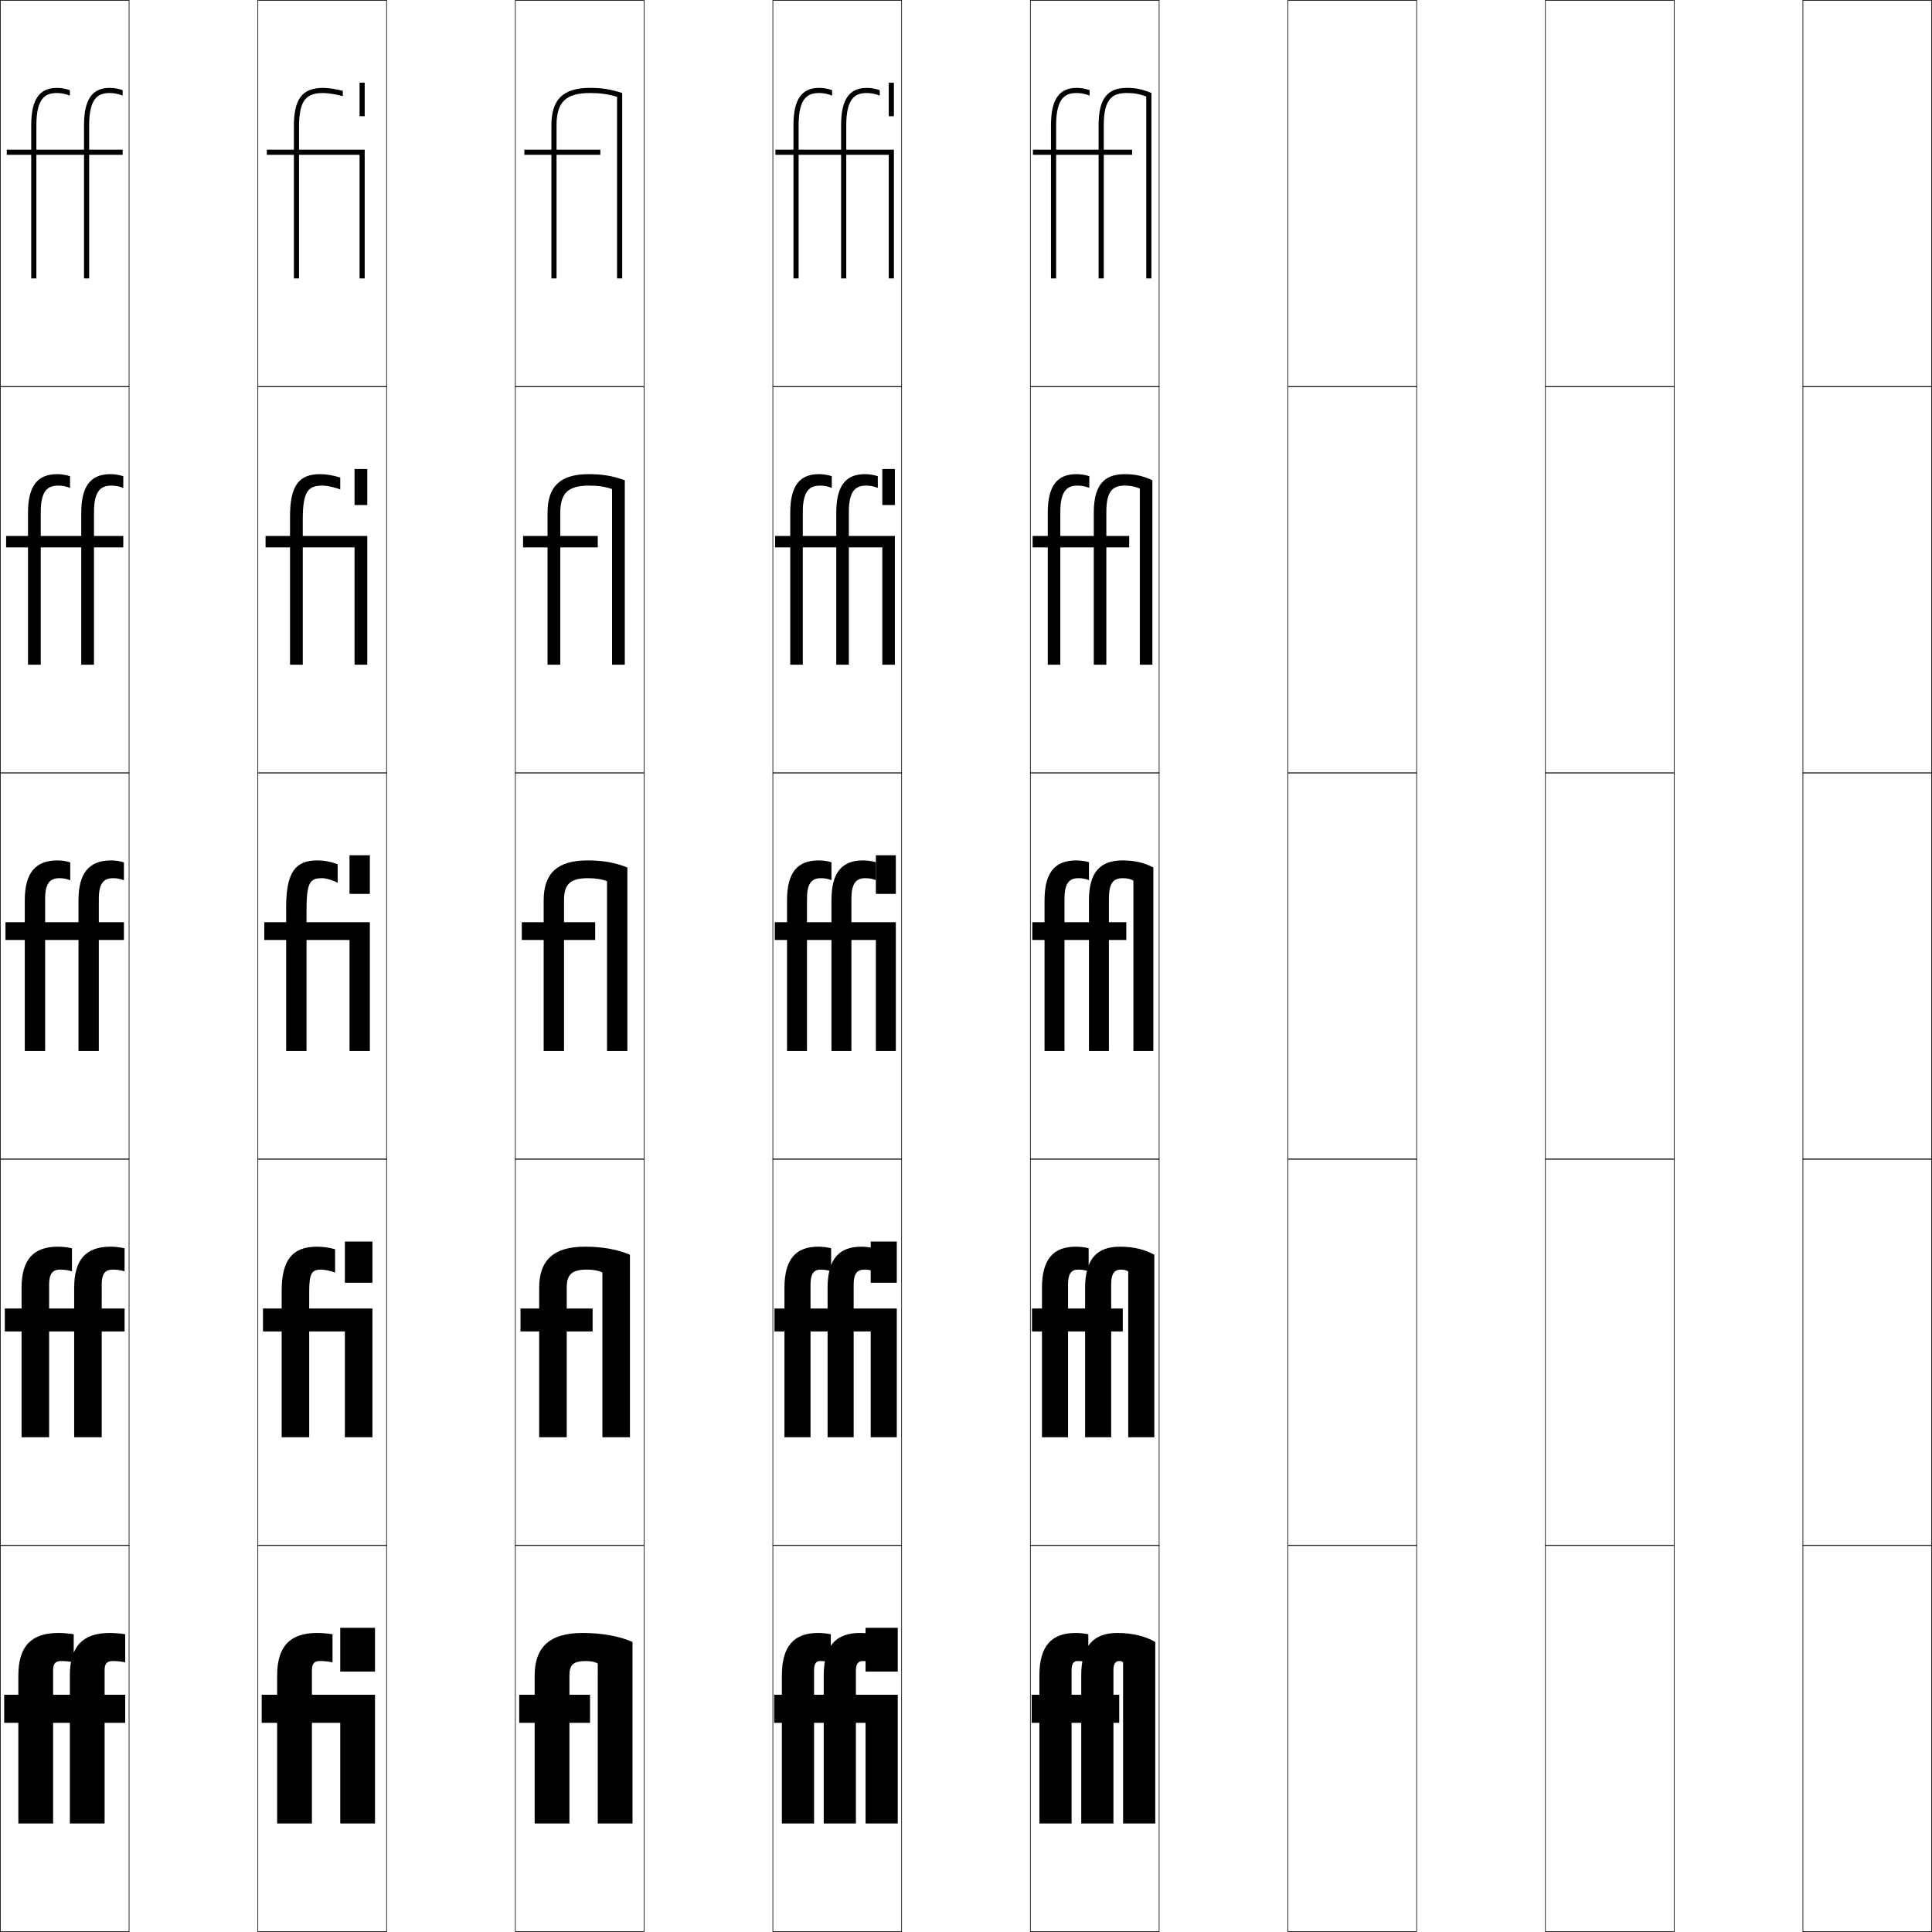 <?xml version="1.0" encoding="utf-8"?>
<!-- Generator: Adobe Illustrator 11 Build 225, SVG Export Plug-In . SVG Version: 6.0.0 Build 78)  -->
<!DOCTYPE svg PUBLIC "-//W3C//DTD SVG 1.0//EN"    "http://www.w3.org/TR/2001/REC-SVG-20010904/DTD/svg10.dtd">
<svg  xmlns="http://www.w3.org/2000/svg" xmlns:xlink="http://www.w3.org/1999/xlink" xmlns:a="http://ns.adobe.com/AdobeSVGViewerExtensions/3.0/"
	 width="750.25" height="750.25" viewBox="0 0 750.25 750.25" overflow="visible" enable-background="new 0 0 750.25 750.25"
	 xml:space="preserve">
		<g id="レイヤー1">
			<g>
				<rect x="0.125" y="0.125" fill="none" stroke="#000000" stroke-width="0.25" width="50" height="150"/> 
				<rect x="100.125" y="0.125" fill="none" stroke="#000000" stroke-width="0.25" width="50" height="150"/> 
				<rect x="200.125" y="0.125" fill="none" stroke="#000000" stroke-width="0.25" width="50" height="150"/> 
				<rect x="300.125" y="0.125" fill="none" stroke="#000000" stroke-width="0.25" width="50" height="150"/> 
				<rect x="400.125" y="0.125" fill="none" stroke="#000000" stroke-width="0.25" width="50" height="150"/> 
				<rect x="500.125" y="0.125" fill="none" stroke="#000000" stroke-width="0.25" width="50" height="150"/> 
				<rect x="600.125" y="0.125" fill="none" stroke="#000000" stroke-width="0.25" width="50" height="150"/> 
				<rect x="0.125" y="150.125" fill="none" stroke="#000000" stroke-width="0.25" width="50" height="150"/> 
				<rect x="100.125" y="150.125" fill="none" stroke="#000000" stroke-width="0.25" width="50" height="150"/> 
				<rect x="200.125" y="150.125" fill="none" stroke="#000000" stroke-width="0.25" width="50" height="150"/> 
				<rect x="300.125" y="150.125" fill="none" stroke="#000000" stroke-width="0.25" width="50" height="150"/> 
				<rect x="400.125" y="150.125" fill="none" stroke="#000000" stroke-width="0.25" width="50" height="150"/> 
				<rect x="500.125" y="150.125" fill="none" stroke="#000000" stroke-width="0.25" width="50" height="150"/> 
				<rect x="600.125" y="150.125" fill="none" stroke="#000000" stroke-width="0.25" width="50" height="150"/> 
				<rect x="0.125" y="300.125" fill="none" stroke="#000000" stroke-width="0.25" width="50" height="150"/> 
				<rect x="100.125" y="300.125" fill="none" stroke="#000000" stroke-width="0.25" width="50" height="150"/> 
				<rect x="200.125" y="300.125" fill="none" stroke="#000000" stroke-width="0.25" width="50" height="150"/> 
				<rect x="300.125" y="300.125" fill="none" stroke="#000000" stroke-width="0.25" width="50" height="150"/> 
				<rect x="400.125" y="300.125" fill="none" stroke="#000000" stroke-width="0.25" width="50" height="150"/> 
				<rect x="500.125" y="300.125" fill="none" stroke="#000000" stroke-width="0.25" width="50" height="150"/> 
				<rect x="600.125" y="300.125" fill="none" stroke="#000000" stroke-width="0.25" width="50" height="150"/> 
				<rect x="0.125" y="450.125" fill="none" stroke="#000000" stroke-width="0.25" width="50" height="150"/> 
				<rect x="100.125" y="450.125" fill="none" stroke="#000000" stroke-width="0.25" width="50" height="150"/> 
				<rect x="200.125" y="450.125" fill="none" stroke="#000000" stroke-width="0.25" width="50" height="150"/> 
				<rect x="300.125" y="450.125" fill="none" stroke="#000000" stroke-width="0.25" width="50" height="150"/> 
				<rect x="400.125" y="450.125" fill="none" stroke="#000000" stroke-width="0.25" width="50" height="150"/> 
				<rect x="500.125" y="450.125" fill="none" stroke="#000000" stroke-width="0.25" width="50" height="150"/> 
				<rect x="600.125" y="450.125" fill="none" stroke="#000000" stroke-width="0.25" width="50" height="150"/> 
				<rect x="0.125" y="600.125" fill="none" stroke="#000000" stroke-width="0.25" width="50" height="150"/> 
				<rect x="100.125" y="600.125" fill="none" stroke="#000000" stroke-width="0.25" width="50" height="150"/> 
				<rect x="200.125" y="600.125" fill="none" stroke="#000000" stroke-width="0.25" width="50" height="150"/> 
				<rect x="300.125" y="600.125" fill="none" stroke="#000000" stroke-width="0.25" width="50" height="150"/> 
				<rect x="400.125" y="600.125" fill="none" stroke="#000000" stroke-width="0.25" width="50" height="150"/> 
				<rect x="500.125" y="600.125" fill="none" stroke="#000000" stroke-width="0.25" width="50" height="150"/> 
				<rect x="600.125" y="600.125" fill="none" stroke="#000000" stroke-width="0.25" width="50" height="150"/> 
				<rect x="700.125" y="0.125" fill="none" stroke="#000000" stroke-width="0.25" width="50" height="150"/> 
				<rect x="700.125" y="150.125" fill="none" stroke="#000000" stroke-width="0.25" width="50" height="150"/> 
				<rect x="700.125" y="300.125" fill="none" stroke="#000000" stroke-width="0.25" width="50" height="150"/> 
				<rect x="700.125" y="450.125" fill="none" stroke="#000000" stroke-width="0.25" width="50" height="150"/> 
				<rect x="700.125" y="600.125" fill="none" stroke="#000000" stroke-width="0.25" width="50" height="150"/> 
			</g>
			<g>
				<path d="M447.125,36.125v72h-2V37.481c-2.636-0.99-4.726-1.356-7.5-1.356
					c-5.557,0-9,2.091-9,12.5v9.5h11v2h-11v48h-2v-48h-16.5v48h-2v-48h-7v-2h7v-9.5c0-10.258,3.348-14.5,10-14.5
					c1.674,0,3.414,0.319,5,0.878V37.125c-1.555-0.652-3.365-1-5-1c-4.155,0-8,1.515-8,12.5
					v9.5h16.5v-9.5c0-10.258,3.348-14.5,11-14.5C441.004,34.125,443.585,34.643,447.125,36.125z"/>
				<path d="M447.5,186.5v71.625h-4.875v-68.408c-1.831-0.796-3.559-1.142-5.812-1.142
					c-4.621,0-7.188,1.984-7.188,10.25V208.125h8.875v4.45h-8.875V258.125h-4.875v-45.55h-13V258.125h-4.875
					v-45.55H401V208.125h5.875v-9c0-10.608,3.757-15,11.125-15c1.67,0,3.412,0.283,5,0.784v4.542
					c-1.542-0.6-2.957-0.875-4.562-0.875c-3.885,0-6.688,1.81-6.688,10.25V208.125h13v-9
					c0-10.551,3.822-15,12-15C440.743,184.125,443.908,184.804,447.5,186.5z"/>
				<path d="M447.875,336.875v71.25h-7.75v-66.172c-1.026-0.602-2.393-0.928-4.125-0.928
					c-3.686,0-5.375,1.878-5.375,8V358.125h6.75v6.9h-6.75V408.125h-7.75v-43.1h-9.5V408.125h-7.75v-43.1
					h-4.75V358.125h4.75v-8.5c0-10.958,4.166-15.5,12.25-15.5c1.665,0,3.41,0.246,5,0.689v6.961
					c-1.529-0.547-2.549-0.75-4.125-0.75c-3.613,0-5.375,2.104-5.375,8V358.125h9.5v-8.5
					c0-10.844,4.297-15.5,13-15.5C440.482,334.125,444.232,334.966,447.875,336.875z"/>
				<path d="M448.25,487.25v70.875h-10.125v-64.386c-0.686-0.473-1.602-0.714-2.812-0.714
					c-2.537,0-3.812,1.465-3.812,5.75V508.125h4.5v8.9h-4.5V558.125h-10.125v-41.1h-6.625V558.125h-10.125
					v-41.1h-3.875V508.125h3.875v-8c0-11.191,4.456-16,13.125-16c1.66,0,3.408,0.209,5,0.595
					v8.931c-1.53-0.453-2.64-0.625-4.188-0.625c-2.501,0-3.812,1.578-3.812,5.75V508.125h6.625v-8
					c0-11.135,4.521-16,13.5-16C440.098,484.125,444.528,485.174,448.25,487.25z"/>
				<path d="M433.875,634.125c5.837,0,10.949,1.256,14.75,3.5v70.5h-12.5v-62.6
					c-0.344-0.344-0.81-0.5-1.5-0.5c-1.389,0-2.25,1.052-2.25,3.5V658.125h2.25v10.9h-2.25V708.125h-12.5
					v-39.1h-3.75V708.125h-12.5v-39.1h-3V658.125h3v-7.5c0-11.426,4.746-16.5,14-16.5
					c1.656,0,3.406,0.172,5,0.5v10.9c-1.531-0.359-2.73-0.5-4.25-0.5c-1.389,0-2.25,1.052-2.25,3.5
					V658.125h3.75v-7.5C419.875,639.199,424.621,634.125,433.875,634.125z"/>
			</g>
			<g>
				<g>
					<path d="M336.125,669.025h-3.75V708.125h-12.5v-39.1h-3.75V708.125h-12.5v-39.1h-3V658.125h3v-7.5
						c0-11.426,4.746-16.5,14-16.5c1.656,0,3.406,0.172,5,0.5v10.9c-1.531-0.359-2.73-0.5-4.25-0.5
						c-1.389,0-2.25,1.052-2.25,3.5V658.125h3.75v-7.5c0-11.426,4.746-16.5,14-16.5
						c1.656,0,3.406,0.172,5,0.5v10.9c-1.531-0.359-2.48-0.5-4-0.5c-1.389,0-2.5,1.052-2.5,3.5
						V658.125h16.25v50h-12.5V669.025z"/>
					<rect x="336.125" y="632.125" width="12.5" height="17"/> 
				</g>
				<g>
					<path d="M338.125,517.025H331.5V558.125h-10.125v-41.1h-6.625V558.125h-10.125v-41.1h-3.875V508.125h3.875v-8
						c0-11.191,4.456-16,13.125-16c1.661,0,3.408,0.209,5,0.595v8.931
						c-1.53-0.453-2.64-0.625-4.188-0.625c-2.501,0-3.812,1.578-3.812,5.75V508.125h6.625v-8
						c0-11.191,4.456-16,13.125-16c1.661,0,3.408,0.209,5,0.595v8.931
						c-1.53-0.453-2.515-0.625-4.062-0.625c-2.501,0-3.938,1.578-3.938,5.75V508.125h16.75v50h-10.125
						V517.025z"/>
					<rect x="338.125" y="482.125" width="10.125" height="16"/> 
				</g>
				<g>
					<path d="M340.125,365.025h-9.5V408.125h-7.75v-43.1h-9.5V408.125h-7.75v-43.1h-4.75V358.125h4.75v-8.5
						c0-10.958,4.166-15.5,12.25-15.5c1.665,0,3.41,0.246,5,0.689v6.961
						c-1.529-0.547-2.549-0.75-4.125-0.75c-3.613,0-5.375,2.104-5.375,8V358.125h9.5v-8.5
						c0-10.958,4.166-15.5,12.25-15.5c1.665,0,3.41,0.246,5,0.689v6.961
						c-1.529-0.547-2.549-0.75-4.125-0.75c-3.613,0-5.375,2.104-5.375,8V358.125h17.25v50h-7.75V365.025z"/>
					<rect x="340.125" y="332.125" width="7.75" height="15"/> 
				</g>
				<g>
					<path d="M342.625,212.575h-13V258.125h-4.875v-45.55h-13V258.125h-4.875v-45.55H301V208.125h5.875v-9
						c0-10.608,3.757-15,11.125-15c1.669,0,3.412,0.283,5,0.784v4.542
						c-1.542-0.6-2.957-0.875-4.562-0.875c-3.884,0-6.688,1.81-6.688,10.25V208.125h13v-9
						c0-10.608,3.757-15,11.125-15c1.669,0,3.412,0.283,5,0.784v4.542
						c-1.542-0.6-2.957-0.875-4.562-0.875c-3.884,0-6.688,1.81-6.688,10.25V208.125H347.5v50h-4.875
						V212.575z"/>
					<rect x="342.625" y="182.125" width="4.875" height="14"/> 
				</g>
				<g>
					<path d="M345.125,60.125h-16.5v48h-2v-48h-16.5v48h-2v-48h-7v-2h7v-9.5c0-10.258,3.348-14.5,10-14.5
						c1.674,0,3.414,0.319,5,0.878V37.125c-1.555-0.652-3.365-1-5-1c-4.155,0-8,1.515-8,12.5
						v9.5h16.5v-9.5c0-10.258,3.348-14.5,10-14.5c1.674,0,3.414,0.319,5,0.878V37.125
						c-1.555-0.652-3.365-1-5-1c-4.155,0-8,1.515-8,12.5v9.5h18.5v50h-2V60.125z"/>
					<rect x="345.125" y="32.125" width="2" height="13"/> 
				</g>
			</g>
			<g>
				<path d="M34.625,60.125v48h-2v-48h-18.5v48h-2v-48h-9.5v-2h9.5v-9.5c0-10.258,3.348-14.5,10-14.5
					c1.673,0,3.414,0.319,5,0.878V37.125c-1.555-0.652-3.365-1-5-1c-4.155,0-8,1.515-8,12.5
					v9.5h18.5v-9.5c0-10.258,3.348-14.5,10-14.5c1.673,0,3.414,0.319,5,0.878V37.125
					c-1.555-0.652-3.365-1-5-1c-4.155,0-8,1.515-8,12.5v9.5h13v2H34.625z"/>
				<path d="M36.5,212.575V258.125h-4.95v-45.55H15.825V258.125H10.875v-45.55h-8.5V208.125h8.5v-9
					c0-10.502,3.793-15,11.325-15c1.685,0,3.404,0.285,5,0.814v4.542
					c-1.549-0.622-3.004-0.905-4.625-0.905c-3.92,0-6.75,1.81-6.75,10.25V208.125h15.725v-9
					c0-10.502,3.794-15,11.325-15c1.686,0,3.404,0.285,5,0.814v4.542
					c-1.549-0.622-3.004-0.905-4.625-0.905c-3.919,0-6.75,1.81-6.75,10.25V208.125h11.375v4.45
					H36.5z"/>
				<path d="M17.525,349.025V358.125h12.95v-8.5c0-10.747,4.239-15.5,12.65-15.5
					c1.697,0,3.396,0.25,5,0.75v6.961c-1.543-0.591-2.643-0.811-4.25-0.811
					c-3.684,0-5.5,2.104-5.5,8V358.125h9.75v6.9h-9.75V408.125h-7.9v-43.1H17.525V408.125H9.625
					v-43.1h-7.5V358.125h7.5v-8.5c0-10.747,4.239-15.5,12.65-15.5c1.697,0,3.395,0.25,5,0.75v6.961
					c-1.543-0.591-2.643-0.811-4.25-0.811
					C19.341,341.025,17.525,343.13,17.525,349.025z"/>
				<path d="M28.8,508.125v-8c0-11.086,4.688-16,14.075-16c1.776,0,3.804,0.219,5.5,0.625v8.931
					c-1.629-0.476-2.971-0.655-4.625-0.655c-2.879,0-4.25,1.588-4.25,5.75V508.125h8.875v8.9
					H39.5V558.125H28.8v-41.1h-9.725V558.125H8.375v-41.1h-6.5V508.125h6.5v-8
					c0-11.086,4.688-16,14.075-16c1.776,0,3.803,0.219,5.5,0.625v8.931
					c-1.629-0.476-2.971-0.655-4.625-0.655c-2.879,0-4.25,1.588-4.25,5.75V508.125H28.8z"/>
				<path d="M27.125,658.125v-7.5c0-11.426,5.135-16.5,15.5-16.5c1.855,0,4.212,0.188,6,0.5v10.9
					c-1.715-0.359-3.299-0.5-5-0.5c-2.074,0-3,1.07-3,3.5V658.125h8v10.9h-8V708.125h-13.5v-39.1
					h-6.5V708.125h-13.5v-39.1h-5.5V658.125h5.5v-7.5c0-11.426,5.135-16.5,15.5-16.5
					c1.855,0,4.212,0.188,6,0.5v10.9c-1.715-0.359-3.299-0.5-5-0.5c-2.074,0-3,1.07-3,3.5
					V658.125H27.125z"/>
			</g>
			<g>
				<g>
					<path d="M116.125,58.125v-9c0-10.928,3.339-13,9.5-13c1.81,0,5.47,0.612,7.5,1.222v-2.079
						c-2.276-0.608-5.643-1.143-7.5-1.143c-8.275,0-11.5,4.205-11.5,15v9h-10.5v2h10.5v48h2v-48h23.5
						v48h2v-50H116.125z"/>
					<rect x="139.625" y="32.125" width="2" height="13"/> 
				</g>
				<g>
					<path d="M132.125,190.086v-4.64c-2.428-0.806-5.481-1.321-7.75-1.321
						c-8.265,0-11.75,4.333-11.75,16.5v7.5h-9.5v4.45h9.5V258.125h4.95v-45.55h20.1V258.125H142.625
						v-50h-25.05v-6.5c0-11.212,2.29-13.05,7.8-13.05
						C127.049,188.575,130.342,189.319,132.125,190.086z"/>
					<rect x="137.675" y="182.125" width="4.95" height="14"/> 
				</g>
				<g>
					<path d="M131.125,342.825V335.625c-2.58-1.004-5.321-1.5-8-1.5c-8.254,0-12,4.46-12,18v6h-8.5
						v6.9h8.5V408.125h7.9v-43.1h16.7V408.125H143.625v-50h-24.6l0-4
						c0-11.496,1.241-13.1,6.1-13.1
						C126.664,341.025,129.589,341.9,131.125,342.825z"/>
					<rect x="135.725" y="332.125" width="7.9" height="15"/> 
				</g>
				<g>
					<path d="M144.625,558.125h-10.7v-41.1h-13.85V558.125H109.375v-41.1h-7.25V508.125h7.25v-6.75
						c0-12.482,4.44-17.25,13.75-17.25c2.267,0,4.816,0.342,7,1v9.051
						c-1.626-0.643-3.88-1.15-5.5-1.15c-3.466,0-4.55,1.337-4.55,8.3V508.125
						H144.625V558.125z"/>
					<rect x="133.925" y="482.125" width="10.7" height="16"/> 
				</g>
				<g>
					<path d="M145.625,708.125h-13.5v-39.1h-11V708.125h-13.5v-39.1h-6V658.125h6v-7.5
						c0-11.426,5.135-16.5,15.5-16.5c1.855,0,4.212,0.188,6,0.5v10.9
						c-1.715-0.359-3.299-0.5-5-0.5c-2.074,0-3,1.07-3,3.5V658.125h24.5V708.125z"/>
					<rect x="132.125" y="632.125" width="13.5" height="17"/> 
				</g>
			</g>
			<g>
				<path d="M207.625,658.125h-6v10.9h6V708.125h13.5v-39.1h8V658.125h-8v-7.5
					c0-4.184,1.505-5.6,6.5-5.6c2.025,0,3.621,0.399,4.5,1V708.125h13.5v-70.5
					c-5.023-2.244-11.785-3.5-19.5-3.5c-12.676,0-18.5,5.556-18.5,16.5V658.125z"/>
				<path d="M209.375,508.125h-7.25v8.9h7.25V558.125h10.7v-41.1H230.125V508.125h-10.05v-8
					c0-5.21,1.929-7.1,7.925-7.1c2.535,0,4.606,0.426,5.925,1.089V558.125H244.625
					V487.25c-4.88-2.076-10.647-3.125-17.5-3.125c-12.225,0-17.75,5.317-17.75,16V508.125z"/>
				<path d="M219.025,349.625c0-6.236,2.354-8.6,9.35-8.6
					c3.045,0,5.592,0.453,7.35,1.178V408.125H243.625v-71.25c-4.736-1.909-9.51-2.75-15.5-2.75
					c-11.772,0-17,5.079-17,15.5v8.5h-8.5v6.9h8.5V408.125h7.9v-43.1H231.125V358.125h-12.1
					V349.625z"/>
				<path d="M228.625,184.125c-11.114,0-16,4.791-16,15v9h-9.5v4.45h9.5V258.125h4.95v-45.55H232.125
					V208.125h-14.55v-9c0-7.616,2.999-10.55,11.175-10.55
					c3.512,0,6.196,0.42,8.925,1.328V258.125H242.625V186.5
					C237.889,184.784,233.887,184.125,228.625,184.125z"/>
				<path d="M229.125,34.125c-10.455,0-15,4.503-15,14.5v9.5h-10.5v2h10.5v48h2v-48h17v-2h-17v-9.5
					c0-8.995,3.645-12.5,13-12.5c3.979,0,6.801,0.387,10.5,1.479V108.125h2v-72
					C236.89,34.602,233.658,34.125,229.125,34.125z"/>
			</g>
		</g>
	</svg>
